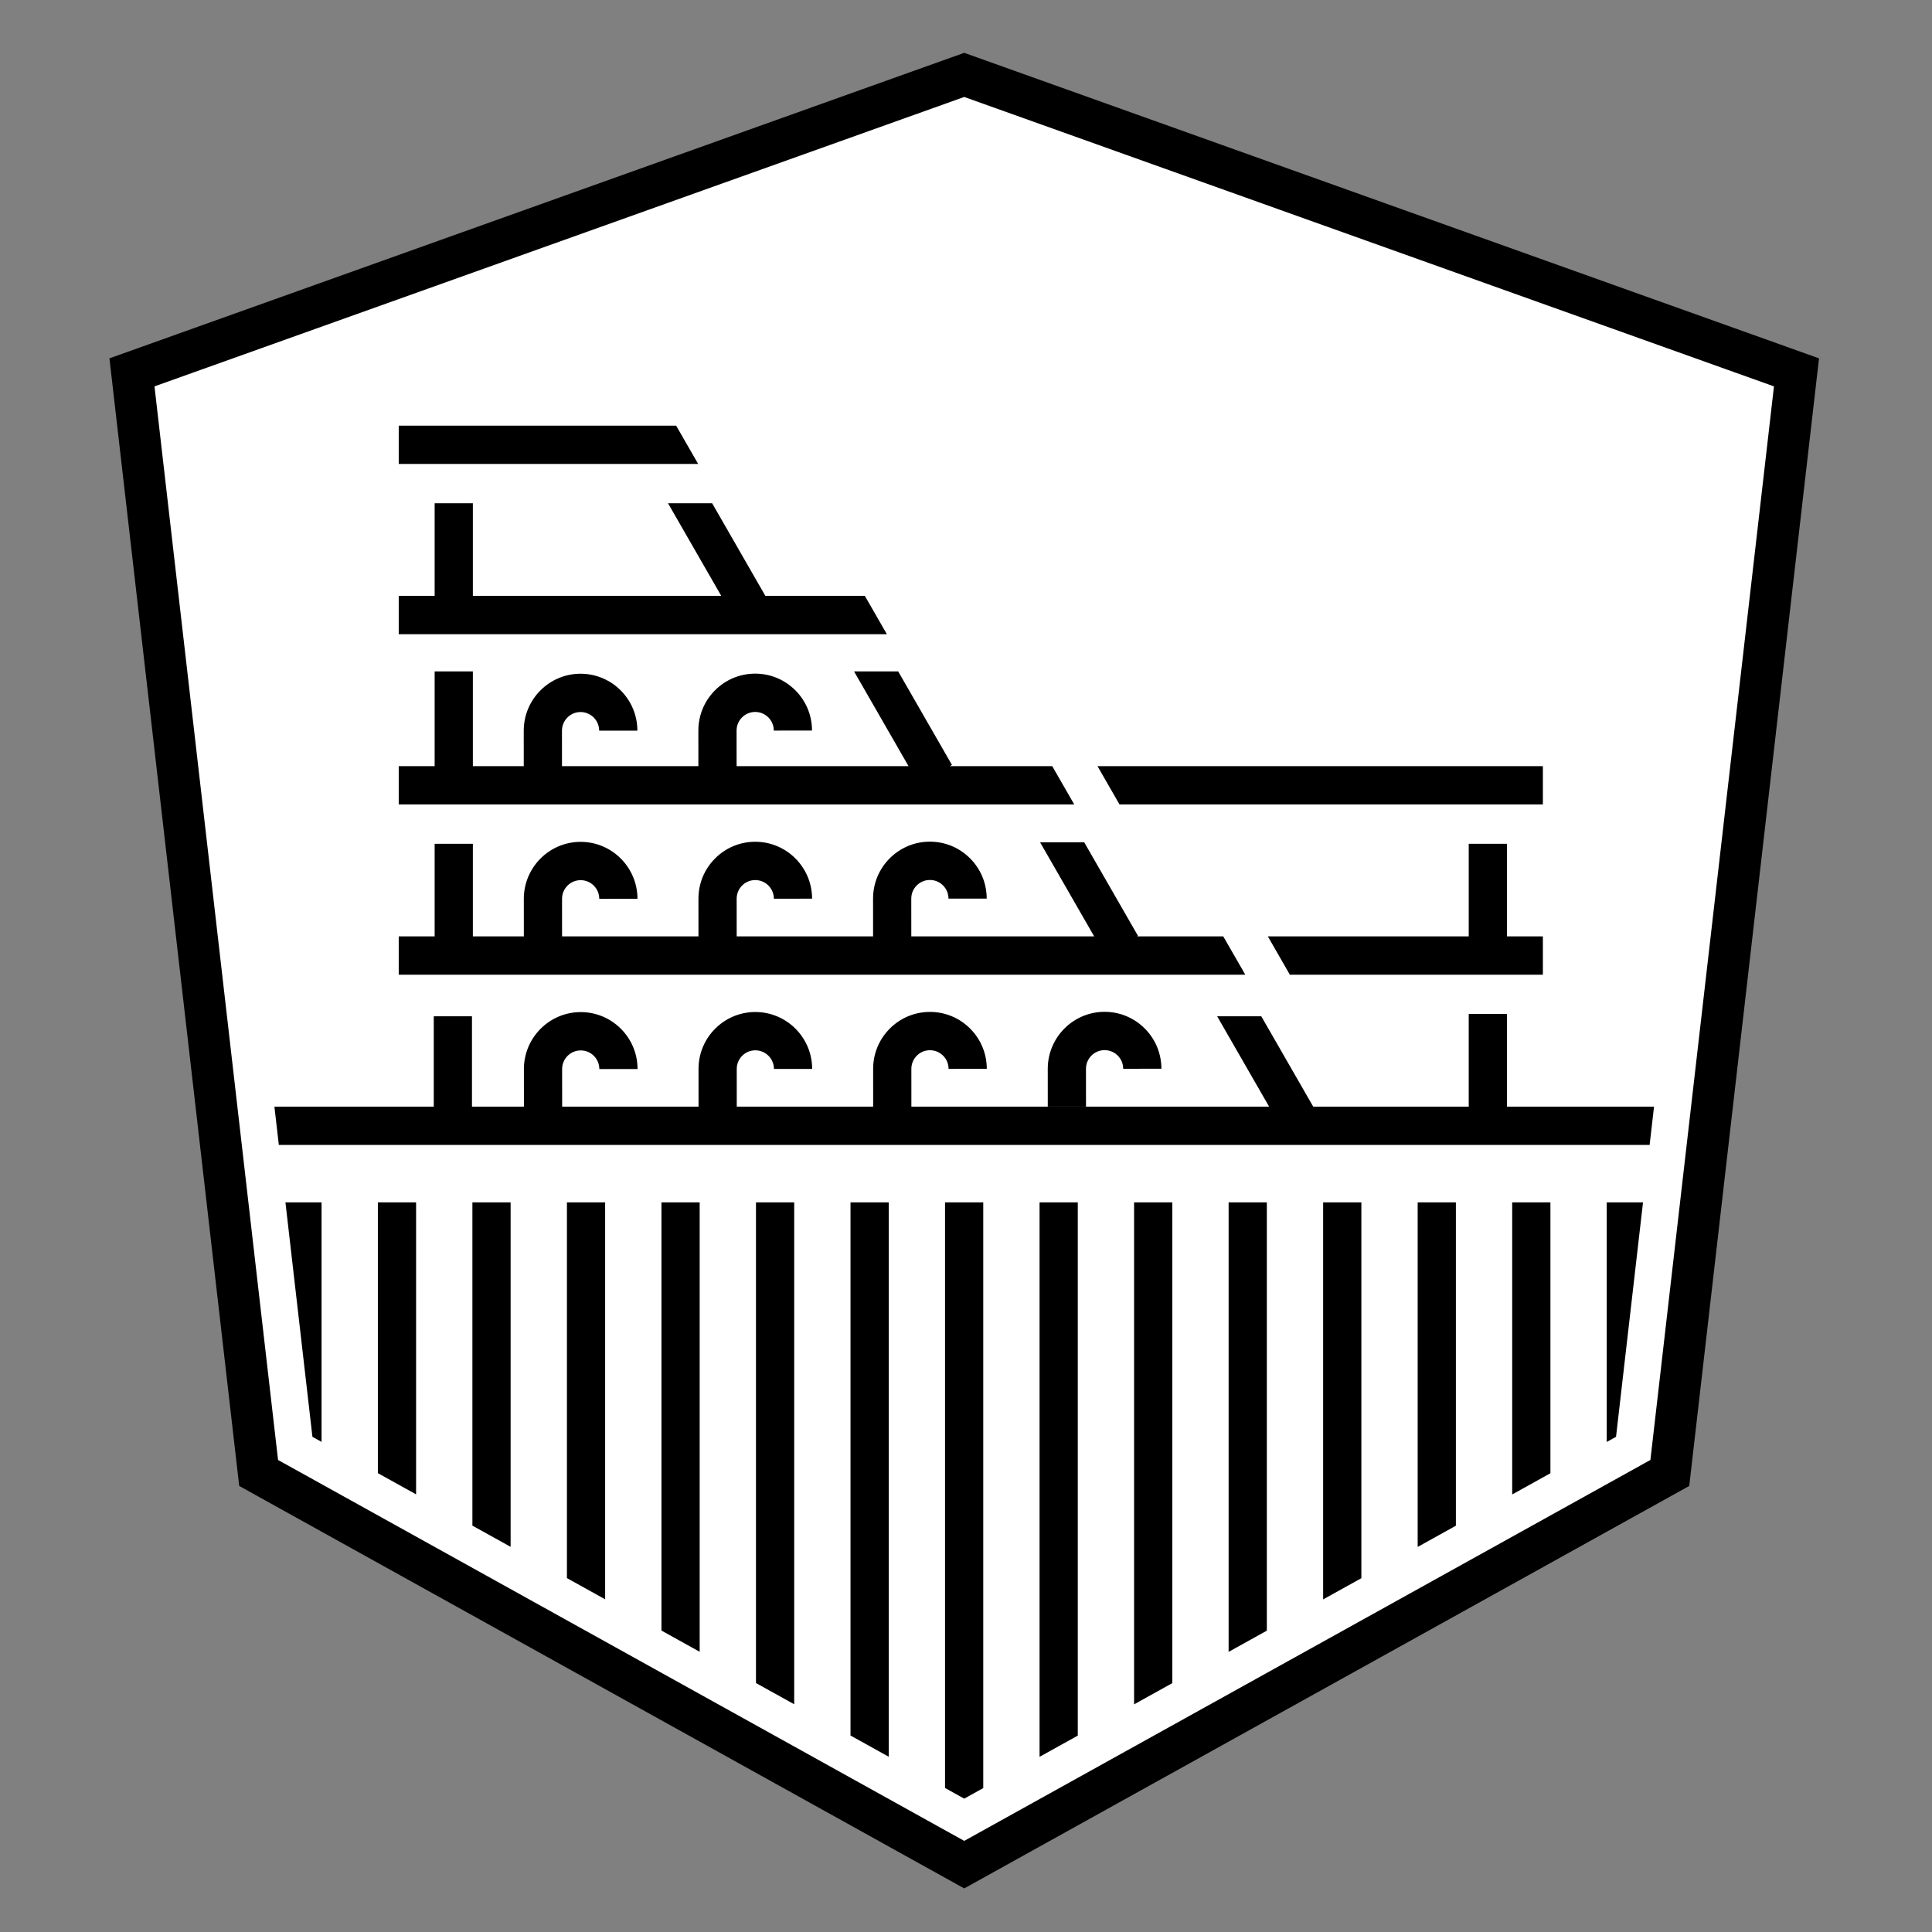 <?xml version="1.0" encoding="UTF-8"?>
<svg width="512px" height="512px" viewBox="0 0 512 512" version="1.1" xmlns="http://www.w3.org/2000/svg" xmlns:xlink="http://www.w3.org/1999/xlink">
    <rect x="0" y="0" width="512" height="512" fill="#808080" stroke="none"/>
    <!-- Generator: Sketch 53.2 (72643) - https://sketchapp.com -->
    <title>NG_safari_pinned_tab_icon-black</title>
    <desc>Created with Sketch.</desc>
    <g id="NG_safari_pinned_tab_icon-black" stroke="none" stroke-width="1" fill="none" fill-rule="evenodd">
        <g id="Logo-BG">
            <g id="Logo" transform="translate(29, 14)">
                <path d="M224.896,6.432 L9.626,83.374 L5.971,84.68 L6.416,88.552 L39.25,373.841 L39.539,376.347 L41.735,377.567 L224.171,478.842 L226.53,480.151 L228.888,478.843 L411.324,377.567 L413.522,376.347 L413.81,373.842 L446.644,88.551 L447.09,84.68 L443.436,83.374 L228.162,6.431 L226.531,5.848 L224.896,6.432 Z" id="badge-BG" stroke="#000000" stroke-width="11.014" fill="#FFFFFF"></path>
                <g id="Elements" transform="translate(43.124, 98.245)" fill="#000000">
                    <path d="M220.599,166.051 L220.602,166.051 C221.917,166.051 223.154,166.564 224.085,167.497 C225.017,168.429 225.53,169.67 225.531,170.989 L235.66,170.984 C235.657,166.953 234.09,163.164 231.244,160.315 C228.4,157.467 224.621,155.899 220.602,155.899 L220.593,155.899 C212.29,155.904 205.539,162.678 205.543,171.001 L205.548,181.018 L215.676,181.011 L215.671,170.996 C215.67,168.27 217.88,166.053 220.599,166.051" id="Fill-2"></path>
                    <polygon id="Fill-4" points="107.061 0.555 33.543 0.555 33.543 10.706 112.898 10.706"></polygon>
                    <path d="M206.726,90.791 L179.593,90.791 L180.151,90.469 L165.905,65.681 L154.209,65.681 L168.646,90.791 L123.083,90.791 L123.077,81.371 C123.076,80.052 123.589,78.811 124.519,77.876 C125.451,76.943 126.688,76.429 128.005,76.429 L128.008,76.429 C129.324,76.429 130.561,76.941 131.491,77.872 C132.423,78.806 132.937,80.046 132.938,81.367 L143.066,81.361 C143.064,77.33 141.495,73.54 138.649,70.691 C135.806,67.844 132.027,66.276 128.009,66.276 L128,66.276 C123.977,66.278 120.197,67.85 117.354,70.702 C114.511,73.555 112.947,77.346 112.949,81.378 L112.954,90.791 L76.807,90.791 L76.802,81.397 C76.801,78.671 79.011,76.454 81.729,76.453 L81.731,76.453 C84.449,76.453 86.66,78.668 86.662,81.391 L96.79,81.386 C96.786,73.066 90.031,66.3 81.73,66.3 L81.724,66.3 C73.421,66.305 66.67,73.08 66.674,81.402 L66.678,90.791 L53.191,90.791 L53.191,65.681 L43.062,65.681 L43.062,90.791 L33.544,90.791 L33.544,100.943 L212.563,100.943 L206.726,90.791 Z" id="Fill-6"></path>
                    <polygon id="Fill-8" points="157.07 45.673 130.71 45.673 116.603 21.127 104.908 21.127 119.021 45.673 53.19 45.673 53.19 21.127 43.062 21.127 43.062 45.673 33.543 45.673 33.543 55.825 162.907 55.825"></polygon>
                    <path d="M252.054,135.91 L229.185,135.91 L229.448,135.757 L215.203,110.97 L203.507,110.97 L217.847,135.91 L169.38,135.91 L169.374,125.901 C169.374,124.581 169.885,123.341 170.817,122.407 C171.747,121.473 172.985,120.958 174.302,120.958 L174.305,120.958 C175.621,120.958 176.857,121.471 177.788,122.403 C178.72,123.336 179.233,124.576 179.234,125.896 L189.362,125.891 C189.361,121.859 187.792,118.07 184.946,115.22 C182.102,112.374 178.324,110.806 174.306,110.806 L174.296,110.806 C170.274,110.808 166.493,112.38 163.651,115.232 C160.808,118.083 159.244,121.875 159.246,125.907 L159.251,135.91 L123.104,135.91 L123.099,125.925 C123.098,124.606 123.611,123.365 124.541,122.431 C125.472,121.497 126.709,120.983 128.026,120.983 L128.029,120.983 C130.746,120.983 132.957,123.197 132.959,125.921 L143.088,125.915 C143.083,117.595 136.329,110.83 128.029,110.83 L128.021,110.83 C123.999,110.832 120.218,112.404 117.375,115.256 C114.532,118.109 112.968,121.9 112.971,125.931 L112.976,135.91 L76.828,135.91 L76.824,125.951 C76.822,123.226 79.033,121.009 81.751,121.007 L81.753,121.007 C84.47,121.007 86.682,123.221 86.683,125.946 L96.812,125.94 C96.807,117.62 90.053,110.855 81.753,110.855 L81.745,110.855 C73.442,110.86 66.69,117.634 66.695,125.956 L66.701,135.91 L53.191,135.91 L53.191,111.364 L43.062,111.364 L43.062,135.91 L33.544,135.91 L33.544,146.061 L257.891,146.061 L252.054,135.91 Z" id="Fill-10"></path>
                    <polygon id="Fill-12" points="336.753 100.943 336.753 90.791 218.723 90.791 224.557 100.943"></polygon>
                    <polygon id="Fill-14" points="317.106 111.364 317.106 135.91 263.866 135.91 269.7 146.061 336.753 146.061 336.753 135.91 327.234 135.91 327.234 111.364"></polygon>
                    <path d="M327.234,181.028 L327.234,156.472 L317.105,156.472 L317.105,181.028 L275.893,181.028 L262.126,157.074 L250.431,157.074 L264.203,181.028 L169.401,181.028 L169.396,171.019 C169.395,169.7 169.907,168.459 170.838,167.525 C171.768,166.592 173.006,166.076 174.323,166.076 L174.326,166.076 C175.642,166.076 176.879,166.589 177.81,167.521 C178.742,168.454 179.255,169.695 179.256,171.015 L189.385,171.008 C189.382,166.977 187.814,163.188 184.967,160.339 C182.124,157.492 178.345,155.924 174.327,155.924 L174.318,155.924 C170.296,155.927 166.515,157.498 163.672,160.35 C160.83,163.202 159.265,166.993 159.268,171.024 L159.272,181.028 L123.125,181.028 L123.121,171.044 C123.12,169.724 123.632,168.483 124.562,167.55 C125.493,166.616 126.731,166.102 128.047,166.101 L128.05,166.101 C130.766,166.101 132.979,168.315 132.98,171.04 L143.109,171.033 C143.104,162.714 136.349,155.948 128.049,155.948 L128.042,155.948 C124.02,155.951 120.239,157.523 117.396,160.375 C114.554,163.227 112.99,167.018 112.992,171.05 L112.998,181.028 L76.851,181.028 L76.845,171.07 C76.843,168.345 79.054,166.127 81.772,166.126 C83.118,166.137 84.327,166.637 85.259,167.571 C86.19,168.504 86.704,169.744 86.705,171.064 L96.833,171.059 C96.832,167.027 95.263,163.238 92.418,160.389 C89.574,157.541 85.795,155.973 81.775,155.973 L81.767,155.973 C73.464,155.978 66.712,162.753 66.716,171.075 L66.722,181.028 L52.955,181.028 L52.955,157.074 L42.827,157.074 L42.827,181.028 L0.6,181.028 L1.769,191.18 L365.044,191.18 L366.212,181.028 L327.234,181.028 Z" id="Fill-16"></path>
                    <polygon id="Fill-18" points="103.168 206.403 103.168 319.873 113.296 325.495 113.296 206.403"></polygon>
                    <polygon id="Fill-20" points="128.219 206.403 128.219 333.779 138.347 339.401 138.347 206.403"></polygon>
                    <polygon id="Fill-22" points="78.117 206.403 78.117 305.966 88.245 311.588 88.245 206.403"></polygon>
                    <polygon id="Fill-24" points="53.066 206.403 53.066 292.06 63.195 297.683 63.195 206.403"></polygon>
                    <polygon id="Fill-26" points="3.521 206.403 10.671 268.524 13.093 269.869 13.093 206.403"></polygon>
                    <polygon id="Fill-28" points="178.32 206.403 178.32 361.591 183.406 364.415 188.448 361.615 188.448 206.403"></polygon>
                    <polygon id="Fill-30" points="28.016 206.403 28.016 278.154 38.144 283.776 38.144 206.403"></polygon>
                    <polygon id="Fill-32" points="153.269 206.403 153.269 347.686 163.398 353.308 163.398 206.403"></polygon>
                    <polygon id="Fill-34" points="328.624 206.403 328.624 283.8 338.753 278.178 338.753 206.403"></polygon>
                    <polygon id="Fill-36" points="203.371 206.403 203.371 353.332 213.499 347.709 213.499 206.403"></polygon>
                    <polygon id="Fill-38" points="303.574 206.403 303.574 297.707 313.702 292.084 313.702 206.403"></polygon>
                    <polygon id="Fill-40" points="353.675 206.403 353.675 269.893 356.142 268.524 363.292 206.403"></polygon>
                    <polygon id="Fill-42" points="278.523 206.403 278.523 311.612 288.652 305.99 288.652 206.403"></polygon>
                    <polygon id="Fill-44" points="228.421 206.403 228.421 339.425 238.55 333.803 238.55 206.403"></polygon>
                    <polygon id="Fill-46" points="253.472 206.403 253.472 325.519 263.601 319.897 263.601 206.403"></polygon>
                </g>
            </g>
        </g>
    </g>
</svg>
